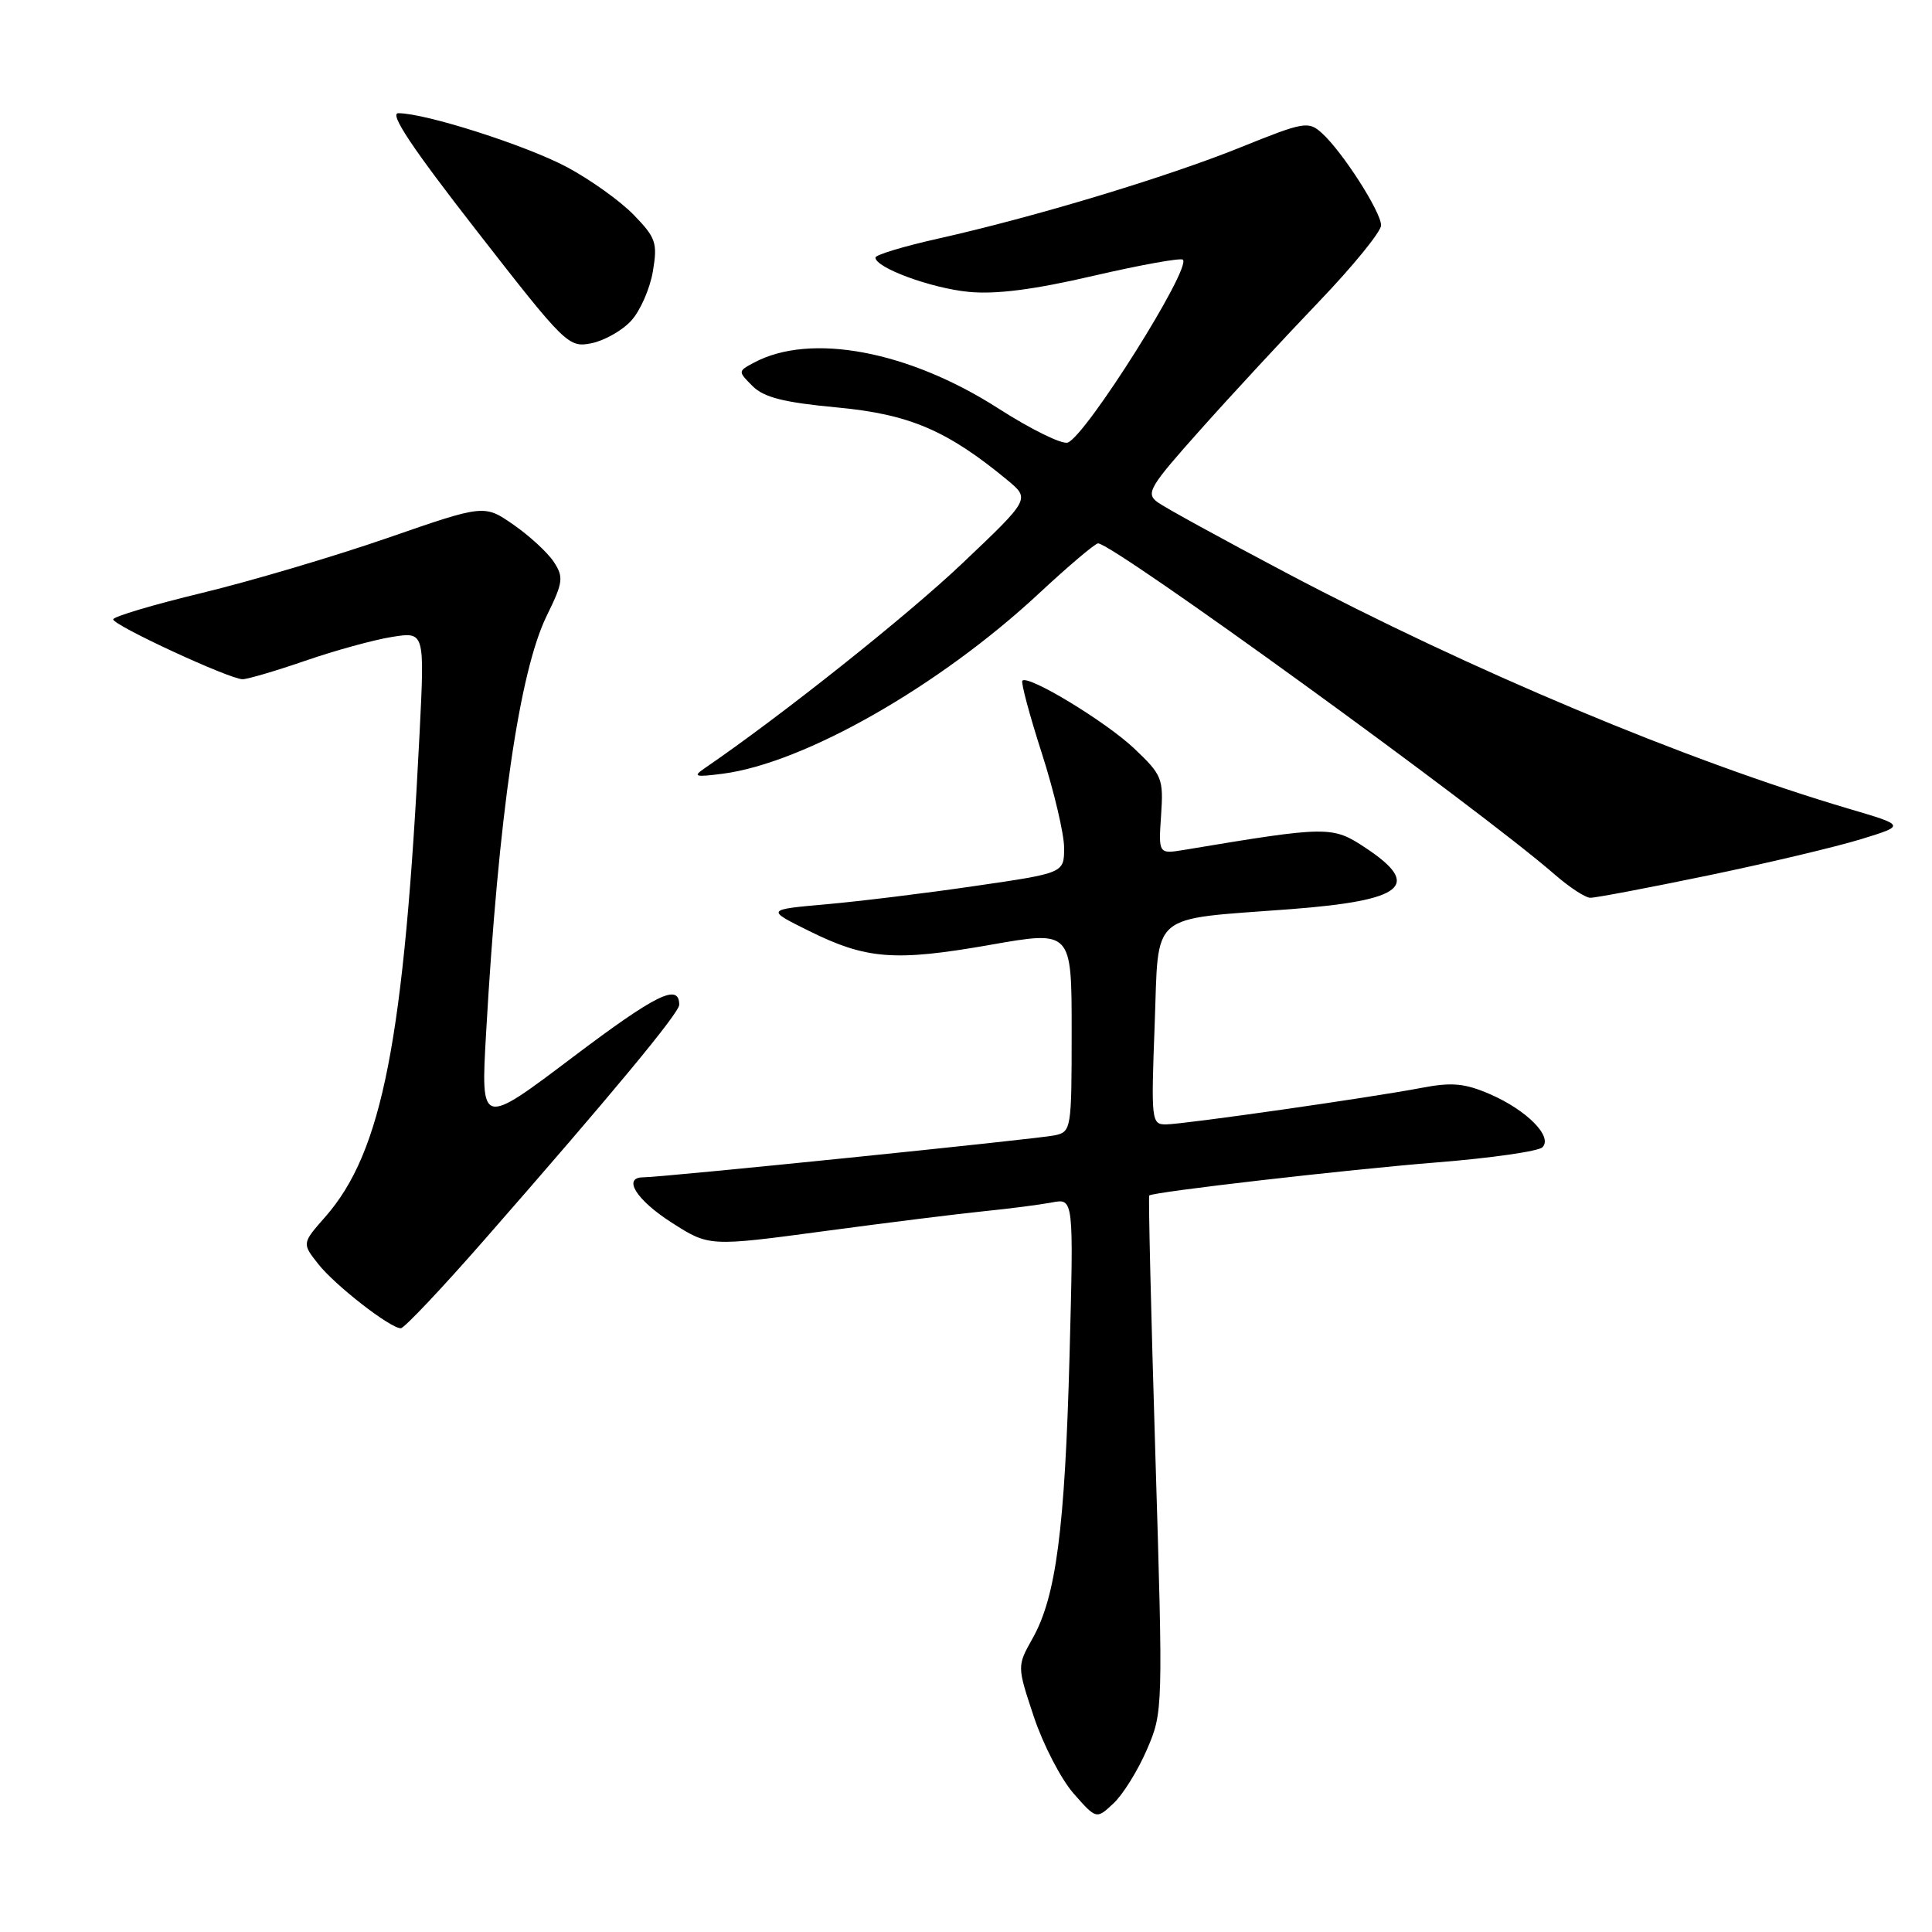 <?xml version="1.0" encoding="UTF-8" standalone="no"?>
<!DOCTYPE svg PUBLIC "-//W3C//DTD SVG 1.1//EN" "http://www.w3.org/Graphics/SVG/1.1/DTD/svg11.dtd" >
<svg xmlns="http://www.w3.org/2000/svg" xmlns:xlink="http://www.w3.org/1999/xlink" version="1.1" viewBox="0 0 256 256">
 <g >
 <path fill="currentColor"
d=" M 151.98 231.81 C 154.11 226.87 154.12 226.53 153.09 192.72 C 152.52 173.96 152.15 158.52 152.28 158.41 C 152.81 157.93 178.63 154.96 190.45 154.02 C 197.58 153.45 203.85 152.55 204.38 152.02 C 205.79 150.61 202.30 147.09 197.40 144.97 C 194.08 143.54 192.37 143.38 188.40 144.14 C 181.68 145.43 156.96 148.96 154.50 148.99 C 152.57 149.00 152.52 148.51 153.00 135.77 C 153.57 120.62 152.05 121.91 171.00 120.47 C 186.07 119.32 188.48 117.33 180.92 112.33 C 176.55 109.43 175.95 109.44 157.00 112.60 C 153.50 113.18 153.50 113.18 153.85 108.03 C 154.18 103.16 153.99 102.69 150.30 99.19 C 146.53 95.62 136.27 89.40 135.47 90.19 C 135.26 90.41 136.41 94.73 138.04 99.79 C 139.67 104.86 141.00 110.50 141.00 112.34 C 141.00 115.68 141.00 115.68 129.25 117.39 C 122.79 118.34 113.90 119.43 109.50 119.82 C 101.50 120.53 101.50 120.53 107.19 123.35 C 114.81 127.13 118.57 127.42 131.25 125.19 C 142.00 123.30 142.00 123.30 142.00 136.63 C 142.00 149.65 141.95 149.97 139.75 150.44 C 137.51 150.92 87.63 156.01 85.25 156.00 C 82.44 156.00 84.30 158.99 88.98 161.99 C 93.96 165.18 93.96 165.18 109.23 163.13 C 117.63 162.00 127.20 160.81 130.50 160.48 C 133.80 160.15 137.80 159.63 139.39 159.33 C 142.27 158.78 142.27 158.78 141.72 179.64 C 141.10 202.62 139.94 211.56 136.82 217.10 C 134.76 220.77 134.76 220.77 136.99 227.48 C 138.22 231.17 140.59 235.74 142.25 237.64 C 145.28 241.08 145.28 241.08 147.56 238.94 C 148.81 237.77 150.80 234.56 151.98 231.81 Z  M 64.21 164.25 C 81.15 144.90 90.00 134.22 90.00 133.14 C 90.00 130.23 86.96 131.73 75.87 140.10 C 63.70 149.29 63.70 149.29 64.41 136.89 C 66.05 108.04 68.82 89.01 72.44 81.60 C 74.62 77.16 74.71 76.48 73.38 74.45 C 72.57 73.22 70.16 71.00 68.04 69.53 C 64.17 66.84 64.17 66.84 51.33 71.29 C 44.28 73.73 33.21 77.01 26.75 78.57 C 20.29 80.13 15.00 81.71 15.00 82.07 C 15.00 82.86 30.42 90.00 32.14 90.00 C 32.80 90.00 36.55 88.90 40.46 87.55 C 44.37 86.20 49.53 84.78 51.92 84.40 C 56.27 83.70 56.27 83.70 55.60 97.10 C 53.56 137.78 50.67 152.61 43.11 161.23 C 40.01 164.75 40.01 164.75 42.16 167.48 C 44.40 170.32 51.70 176.00 53.11 176.00 C 53.56 176.00 58.56 170.71 64.21 164.25 Z  M 226.29 116.01 C 234.20 114.37 243.33 112.20 246.58 111.20 C 252.50 109.38 252.50 109.38 245.00 107.17 C 223.39 100.78 194.88 88.83 170.33 75.85 C 161.98 71.44 154.36 67.26 153.39 66.55 C 151.78 65.37 152.28 64.54 159.07 56.93 C 163.15 52.35 170.21 44.73 174.75 39.99 C 179.29 35.25 183.00 30.69 183.00 29.86 C 183.00 28.08 177.88 20.10 175.16 17.64 C 173.37 16.02 172.81 16.12 164.39 19.52 C 154.61 23.47 137.05 28.77 124.25 31.63 C 119.71 32.65 116.00 33.77 116.00 34.13 C 116.00 35.47 123.34 38.18 128.32 38.67 C 131.92 39.03 136.96 38.39 144.87 36.55 C 151.13 35.10 156.47 34.14 156.74 34.41 C 157.88 35.55 143.94 57.70 141.49 58.64 C 140.75 58.93 136.60 56.89 132.27 54.11 C 120.37 46.48 107.38 44.05 99.91 48.05 C 97.77 49.19 97.77 49.21 99.72 51.16 C 101.22 52.66 103.86 53.33 110.93 53.99 C 120.52 54.89 125.51 57.03 133.50 63.63 C 136.50 66.12 136.50 66.12 127.50 74.66 C 120.20 81.59 103.59 94.80 93.38 101.79 C 91.75 102.90 92.07 103.00 95.78 102.52 C 106.57 101.12 124.47 90.92 137.65 78.65 C 141.58 74.99 145.12 72.00 145.50 72.00 C 147.51 72.00 196.10 107.23 206.00 115.87 C 207.93 117.55 210.04 118.94 210.71 118.96 C 211.37 118.98 218.38 117.65 226.29 116.01 Z  M 83.65 42.48 C 84.84 41.18 86.12 38.25 86.51 35.96 C 87.14 32.19 86.92 31.51 83.98 28.48 C 82.20 26.64 78.21 23.79 75.12 22.14 C 69.68 19.25 56.40 15.00 52.78 15.00 C 51.54 15.00 54.63 19.63 63.14 30.55 C 74.95 45.72 75.33 46.09 78.38 45.48 C 80.09 45.13 82.47 43.79 83.65 42.48 Z "/>
</g>
</svg>